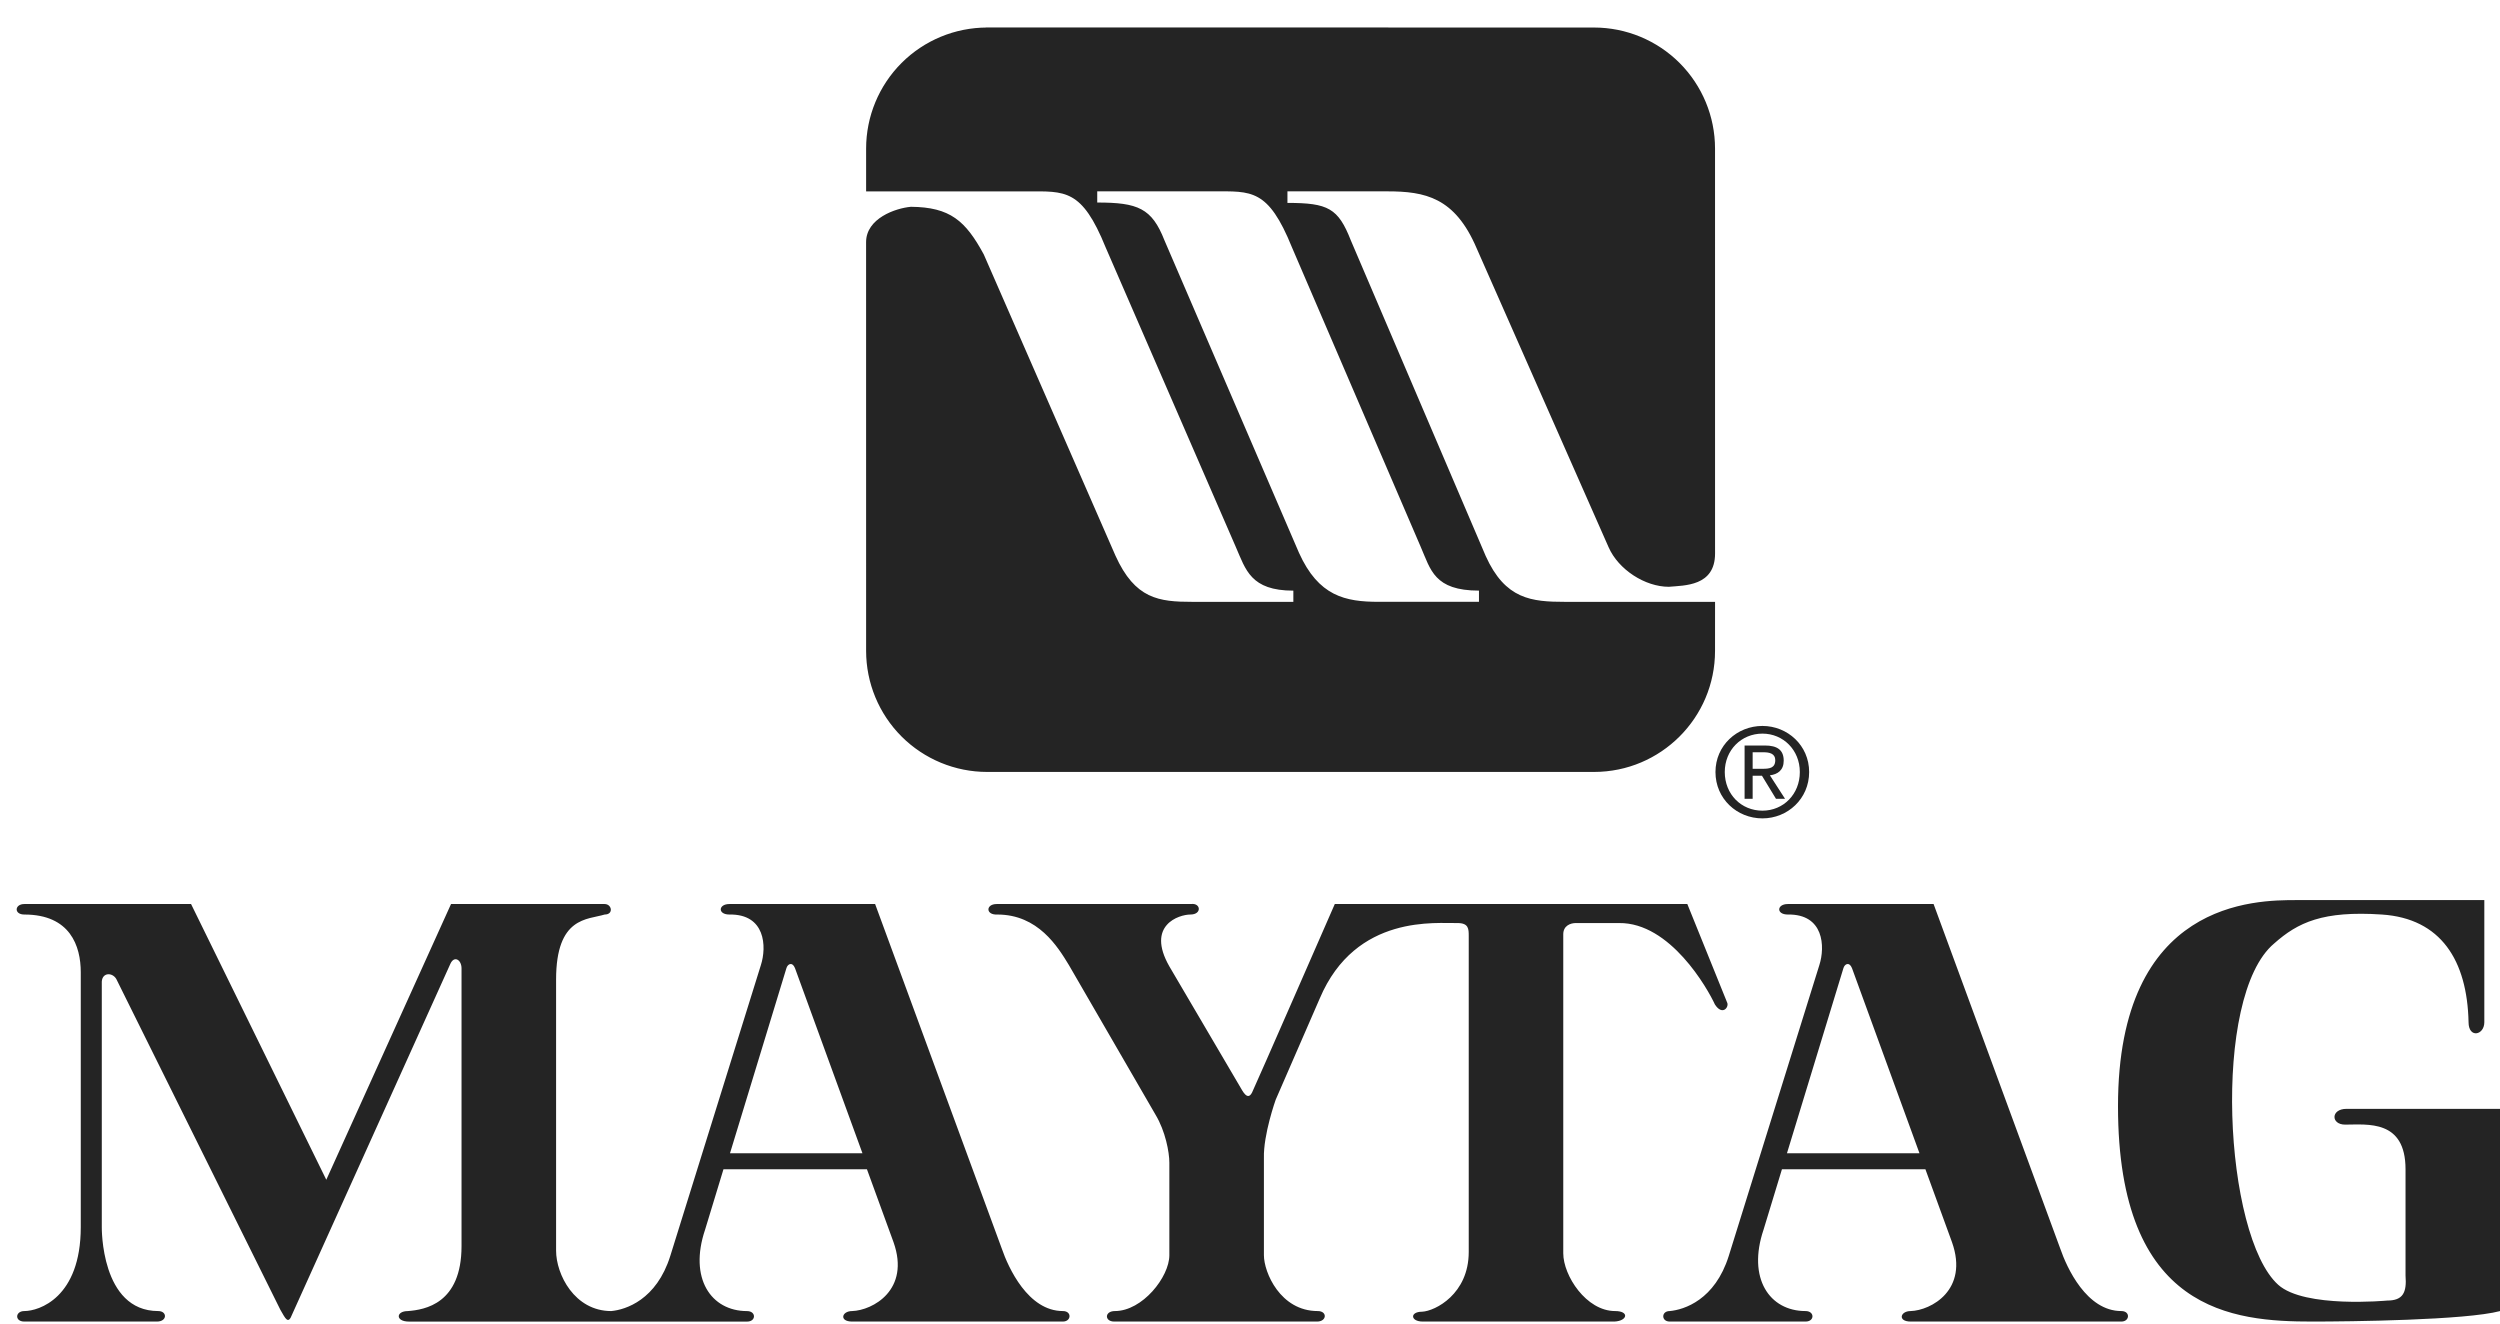 <svg width="85" height="45" viewBox="0 0 85 45" fill="none" xmlns="http://www.w3.org/2000/svg">
<path fill-rule="evenodd" clip-rule="evenodd" d="M59.923 24.682C59.058 24.682 58.326 25.347 58.326 26.249C58.326 27.16 59.058 27.825 59.923 27.825C60.779 27.825 61.511 27.159 61.511 26.249C61.511 25.347 60.779 24.682 59.923 24.682ZM59.923 27.563C59.203 27.563 58.642 27.006 58.642 26.249C58.642 25.505 59.203 24.943 59.923 24.943C60.633 24.943 61.194 25.505 61.194 26.249C61.194 27.006 60.633 27.563 59.923 27.563Z" fill="#242424"/>
<path fill-rule="evenodd" clip-rule="evenodd" d="M60.176 26.361C60.442 26.328 60.646 26.187 60.646 25.863C60.646 25.505 60.434 25.347 60.006 25.347H59.316V27.16H59.59V26.374H59.906L60.384 27.16H60.692L60.176 26.361ZM59.59 26.139V25.577H59.964C60.155 25.577 60.359 25.619 60.359 25.844C60.359 26.122 60.151 26.139 59.918 26.139H59.59ZM50.513 18.902L45.928 8.173C45.499 7.078 45.154 6.899 43.773 6.899V6.506H47.167C48.453 6.506 49.465 6.709 50.203 8.435L54.692 18.605C55.026 19.367 55.931 19.951 56.741 19.951C57.264 19.903 58.312 19.939 58.312 18.82L58.311 5.051C58.311 3.96 57.877 2.913 57.106 2.141C56.334 1.37 55.287 0.936 54.196 0.936L40.212 0.934H33.448L33.563 0.936C32.472 0.936 31.425 1.37 30.653 2.141C29.882 2.913 29.448 3.96 29.448 5.051V6.507H34.924C36.211 6.507 36.782 6.412 37.592 8.412L42.021 18.605C42.355 19.367 42.521 20.082 43.974 20.082V20.463H40.545C39.402 20.463 38.592 20.367 37.925 18.891L33.448 8.65C32.829 7.507 32.305 7.043 30.971 7.031C30.447 7.078 29.447 7.424 29.447 8.234L29.448 22.131C29.448 23.222 29.882 24.269 30.653 25.041C31.425 25.812 32.472 26.246 33.563 26.246H54.195C56.468 26.246 58.311 24.404 58.311 22.131L58.312 20.463H53.215C52.072 20.462 51.179 20.379 50.513 18.902ZM50.285 20.462H46.88C45.737 20.462 44.831 20.271 44.165 18.794L39.592 8.173C39.163 7.077 38.687 6.886 37.306 6.886V6.506H41.26C42.546 6.506 43.117 6.41 43.927 8.411L48.309 18.604C48.642 19.366 48.761 20.081 50.285 20.081L50.285 20.462ZM36.138 44.576C34.954 44.576 34.285 43.103 34.062 42.456L29.754 30.737H24.799C24.419 30.737 24.397 31.094 24.799 31.094C26.027 31.072 26.071 32.188 25.87 32.813L22.79 42.701C22.321 44.197 21.272 44.532 20.781 44.576C19.531 44.576 18.907 43.326 18.907 42.523V33.304C18.907 31.161 19.978 31.273 20.558 31.094C20.871 31.094 20.804 30.737 20.558 30.737H15.335L11.094 40.112L6.496 30.737H0.827C0.492 30.737 0.469 31.094 0.827 31.094C2.389 31.094 2.746 32.166 2.746 33.059V41.719C2.746 44.13 1.318 44.576 0.827 44.576C0.514 44.576 0.492 44.933 0.827 44.933H5.335C5.692 44.933 5.692 44.576 5.38 44.576C3.416 44.576 3.461 41.719 3.461 41.719V33.371C3.483 33.059 3.818 33.059 3.952 33.282L9.532 44.532C9.711 44.844 9.799 45.045 9.933 44.688L15.313 32.769C15.446 32.478 15.692 32.635 15.692 32.925V42.367C15.692 44.331 14.442 44.532 13.862 44.577C13.46 44.577 13.438 44.934 13.906 44.934H25.401C25.713 44.934 25.713 44.577 25.401 44.577C24.174 44.577 23.415 43.461 23.973 41.809L24.598 39.755H29.476L30.379 42.232C30.959 43.862 29.664 44.554 28.972 44.576C28.615 44.576 28.526 44.933 28.972 44.933H36.137C36.428 44.933 36.45 44.576 36.138 44.576ZM24.82 39.21L26.739 32.915C26.784 32.77 26.94 32.693 27.029 32.915L29.323 39.21H24.82ZM54.914 44.576C53.932 44.576 53.151 43.371 53.151 42.612V31.764C53.151 31.474 53.396 31.384 53.575 31.384H55.048C56.788 31.362 58.062 33.616 58.307 34.152C58.553 34.532 58.776 34.264 58.731 34.107L57.369 30.737H45.383C45.383 30.737 42.682 36.919 42.571 37.143C42.479 37.327 42.37 37.299 42.236 37.076L39.758 32.857C38.955 31.451 40.093 31.094 40.472 31.094C40.874 31.094 40.829 30.692 40.495 30.737H33.888C33.509 30.737 33.509 31.116 33.91 31.094C35.294 31.094 35.964 32.188 36.343 32.813L39.289 37.902C39.624 38.459 39.758 39.174 39.758 39.531V42.678C39.758 43.415 38.843 44.576 37.906 44.576C37.549 44.576 37.549 44.933 37.884 44.933H44.78C45.115 44.933 45.137 44.576 44.803 44.576C43.531 44.576 42.973 43.259 42.973 42.678V39.375C42.951 38.572 43.374 37.389 43.374 37.389L44.87 33.951C46.097 31.05 48.887 31.407 49.557 31.384C49.937 31.384 49.937 31.585 49.937 31.83V42.567C49.937 43.995 48.798 44.576 48.352 44.598C47.928 44.598 47.95 44.933 48.374 44.933H54.892C55.337 44.911 55.405 44.576 54.914 44.576ZM79.78 37.701C79.244 37.701 79.244 38.237 79.735 38.237C80.495 38.237 81.788 38.058 81.788 39.755V43.371C81.834 43.951 81.7 44.219 81.163 44.219C81.163 44.219 78.352 44.487 77.459 43.683C75.619 42.028 75.182 33.862 77.324 32.076C78.128 31.362 78.976 30.96 80.985 31.094C82.994 31.228 83.886 32.656 83.931 34.755C83.931 35.312 84.467 35.201 84.467 34.755V30.603H78.084C76.7 30.603 72.012 30.603 72.012 37.611C72.012 44.62 75.941 44.933 78.62 44.933C79.87 44.933 83.842 44.888 85.004 44.576V37.701H79.78ZM72.126 44.576C70.943 44.576 70.273 43.103 70.05 42.456L65.742 30.737H60.786C60.407 30.737 60.385 31.094 60.786 31.094C62.014 31.072 62.059 32.188 61.858 32.813L58.778 42.701C58.309 44.197 57.261 44.532 56.769 44.576C56.478 44.576 56.478 44.933 56.769 44.933H61.389C61.702 44.933 61.702 44.576 61.389 44.576C60.161 44.576 59.403 43.46 59.961 41.808L60.586 39.755H65.464L66.367 42.232C66.947 43.861 65.653 44.554 64.962 44.576C64.604 44.576 64.515 44.933 64.962 44.933H72.126C72.415 44.933 72.438 44.576 72.126 44.576ZM60.757 39.21L62.677 32.915C62.721 32.77 62.877 32.693 62.967 32.915L65.262 39.21H60.757Z" fill="#242424"/>
</svg>
